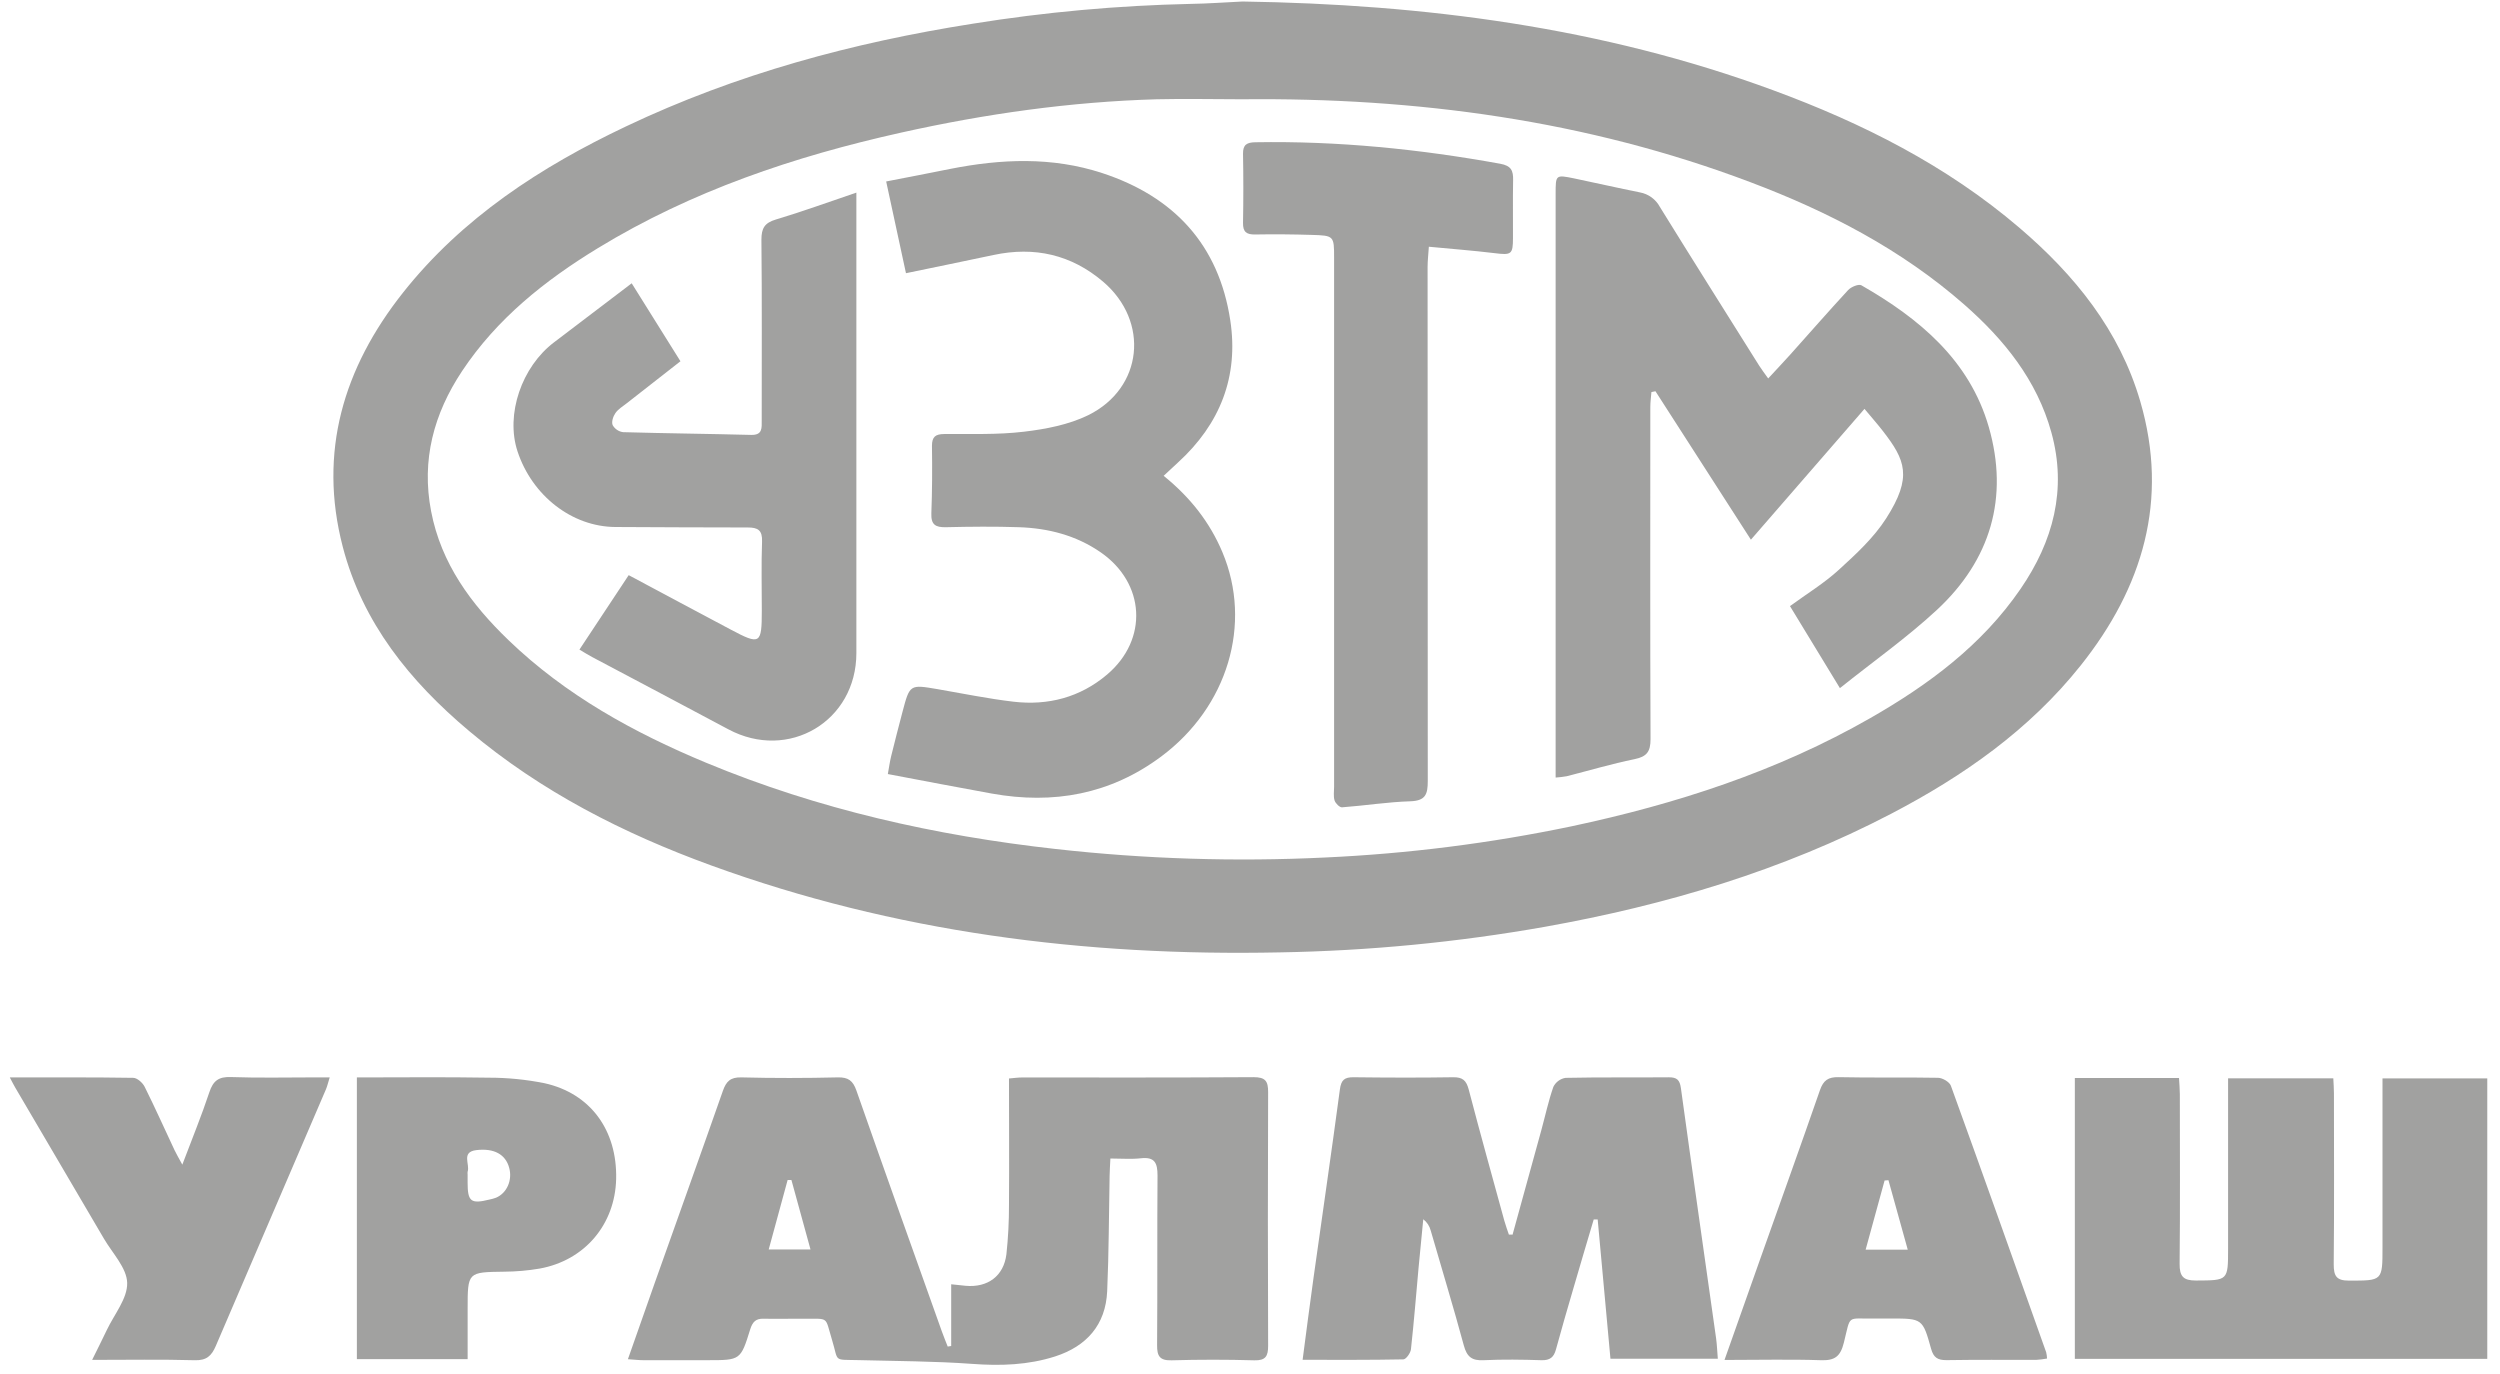 <svg width="111" height="61" viewBox="0 0 111 61" fill="none" xmlns="http://www.w3.org/2000/svg">
<g id="Frame 427320340">
<g id="Group 427320289">
<g id="Group">
<path id="Vector" d="M55.172 0.067C63.223 0.189 71.12 1.204 78.718 4.003C82.683 5.462 86.42 7.343 89.656 10.108C92.119 12.21 94.11 14.668 95.03 17.829C96.303 22.203 95.145 26.076 92.385 29.544C90.109 32.403 87.178 34.456 83.967 36.131C79.123 38.658 73.952 40.192 68.594 41.15C64.706 41.838 60.769 42.218 56.82 42.286C48.176 42.466 39.726 41.393 31.573 38.424C27.682 37.008 24.021 35.145 20.83 32.458C18.206 30.252 16.097 27.658 15.217 24.272C14.125 20.069 15.252 16.333 17.886 13.003C20.52 9.673 24.007 7.408 27.802 5.609C32.699 3.283 37.864 1.89 43.199 1.051C46.395 0.537 49.623 0.244 52.86 0.173C53.627 0.162 54.4 0.103 55.172 0.067ZM55.146 4.408C53.884 4.408 52.621 4.377 51.36 4.408C47.526 4.518 43.743 5.055 40.004 5.889C35.271 6.944 30.712 8.476 26.545 11.018C24.191 12.453 22.064 14.148 20.517 16.475C19.258 18.372 18.704 20.427 19.141 22.699C19.585 25.025 20.923 26.829 22.577 28.422C25.11 30.863 28.141 32.531 31.36 33.869C36.335 35.936 41.537 37.103 46.883 37.697C50.851 38.141 54.848 38.267 58.836 38.073C62.514 37.904 66.173 37.441 69.777 36.688C74.417 35.7 78.9 34.254 83.04 31.884C85.627 30.403 87.996 28.65 89.71 26.151C91.162 24.037 91.781 21.734 91.081 19.2C90.439 16.874 88.983 15.077 87.211 13.521C84.418 11.072 81.166 9.39 77.713 8.087C70.441 5.336 62.874 4.327 55.146 4.408Z" fill="#A1A1A0"/>
<g id="Group 427320288">
<path id="Vector_2" d="M42.233 59.763V57.022C42.493 57.049 42.684 57.071 42.874 57.089C43.853 57.178 44.566 56.658 44.685 55.687C44.763 54.959 44.801 54.227 44.799 53.494C44.813 51.641 44.799 49.787 44.799 47.885C45.024 47.866 45.2 47.84 45.375 47.84C48.803 47.84 52.231 47.849 55.659 47.826C56.186 47.826 56.307 48.002 56.305 48.493C56.29 52.248 56.29 56.002 56.305 59.756C56.305 60.212 56.195 60.412 55.693 60.398C54.469 60.363 53.245 60.363 52.02 60.398C51.488 60.413 51.371 60.207 51.375 59.722C51.394 57.213 51.375 54.703 51.394 52.195C51.394 51.633 51.271 51.357 50.648 51.428C50.228 51.475 49.798 51.438 49.301 51.438C49.288 51.724 49.272 51.96 49.267 52.195C49.233 53.909 49.235 55.623 49.159 57.328C49.093 58.826 48.24 59.777 46.846 60.226C45.652 60.609 44.424 60.65 43.173 60.557C41.49 60.434 39.797 60.434 38.108 60.389C36.971 60.362 37.244 60.48 36.944 59.498C36.615 58.423 36.84 58.564 35.682 58.551C35.091 58.545 34.498 58.565 33.907 58.551C33.559 58.54 33.417 58.689 33.312 59.014C32.885 60.395 32.873 60.392 31.423 60.392C30.464 60.392 29.506 60.392 28.547 60.392C28.354 60.392 28.16 60.367 27.879 60.349C28.296 59.161 28.683 58.053 29.075 56.949C30.082 54.111 31.1 51.278 32.095 48.437C32.242 48.016 32.428 47.825 32.911 47.836C34.339 47.873 35.767 47.87 37.196 47.836C37.665 47.825 37.87 47.983 38.023 48.416C39.274 51.986 40.547 55.55 41.818 59.115C41.898 59.341 41.992 59.563 42.078 59.787L42.233 59.763ZM35.139 52.391H34.971C34.695 53.405 34.419 54.419 34.131 55.475H35.986C35.69 54.406 35.415 53.396 35.139 52.391Z" fill="#A1A1A0"/>
<path id="Vector_3" d="M92.123 47.864H96.748C96.762 48.115 96.785 48.354 96.785 48.586C96.785 51.095 96.802 53.605 96.775 56.111C96.769 56.671 96.94 56.858 97.501 56.855C98.926 56.847 98.927 56.87 98.927 55.431V47.879H103.599C103.61 48.114 103.627 48.331 103.627 48.548C103.627 51.078 103.643 53.607 103.617 56.138C103.617 56.659 103.74 56.859 104.291 56.859C105.782 56.859 105.783 56.88 105.783 55.378V47.881H110.435V60.333H92.123V47.864Z" fill="#A1A1A0"/>
<path id="Vector_4" d="M67.158 54.818C67.582 53.278 68.007 51.737 68.431 50.195C68.609 49.548 68.748 48.889 68.969 48.257C69.02 48.152 69.097 48.061 69.191 47.991C69.285 47.922 69.394 47.875 69.51 47.857C71.039 47.824 72.57 47.846 74.098 47.832C74.454 47.832 74.582 47.947 74.632 48.313C75.141 52.018 75.674 55.72 76.195 59.424C76.234 59.705 76.243 59.99 76.271 60.328H71.504C71.315 58.269 71.126 56.208 70.937 54.145H70.761C70.459 55.17 70.149 56.194 69.854 57.219C69.592 58.117 69.328 59.014 69.085 59.913C68.991 60.262 68.822 60.402 68.444 60.393C67.587 60.366 66.73 60.352 65.873 60.393C65.351 60.421 65.13 60.241 64.994 59.739C64.531 58.025 64.014 56.338 63.525 54.64C63.474 54.439 63.357 54.261 63.193 54.134C63.124 54.844 63.053 55.553 62.987 56.263C62.876 57.479 62.78 58.696 62.646 59.909C62.627 60.076 62.43 60.353 62.311 60.356C60.849 60.386 59.384 60.376 57.836 60.376C58.001 59.13 58.15 57.948 58.316 56.768C58.707 53.969 59.117 51.173 59.491 48.372C59.547 47.951 59.693 47.825 60.103 47.83C61.572 47.848 63.041 47.854 64.51 47.83C64.942 47.821 65.105 47.972 65.212 48.378C65.721 50.325 66.262 52.263 66.793 54.203C66.851 54.411 66.927 54.614 66.994 54.815L67.158 54.818Z" fill="#A1A1A0"/>
<path id="Vector_5" d="M76.568 60.382C77.135 58.79 77.648 57.332 78.16 55.88C79.043 53.389 79.94 50.901 80.806 48.403C80.958 47.966 81.174 47.815 81.638 47.826C83.107 47.859 84.576 47.826 86.045 47.854C86.244 47.854 86.556 48.037 86.619 48.207C88.046 52.145 89.447 56.093 90.85 60.041C90.872 60.133 90.885 60.225 90.889 60.319C90.727 60.349 90.564 60.369 90.399 60.379C89.073 60.379 87.748 60.369 86.423 60.39C86.034 60.39 85.851 60.281 85.741 59.888C85.367 58.542 85.35 58.542 83.94 58.542C83.695 58.542 83.451 58.542 83.206 58.542C81.982 58.567 82.184 58.335 81.869 59.609C81.715 60.227 81.469 60.415 80.844 60.393C79.469 60.347 78.085 60.382 76.568 60.382ZM82.835 55.485H84.704C84.407 54.409 84.129 53.404 83.847 52.401L83.676 52.414C83.409 53.396 83.138 54.382 82.835 55.482V55.485Z" fill="#A1A1A0"/>
<path id="Vector_6" d="M15.845 47.838C17.829 47.838 19.763 47.815 21.694 47.849C22.526 47.848 23.357 47.93 24.174 48.094C26.22 48.546 27.408 50.185 27.357 52.349C27.307 54.371 25.96 55.963 23.96 56.325C23.439 56.414 22.912 56.46 22.384 56.463C20.764 56.485 20.763 56.474 20.763 58.122V60.345H15.845V47.838ZM20.762 52.141C20.762 52.264 20.762 52.386 20.762 52.509C20.762 53.352 20.908 53.464 21.732 53.26C21.831 53.241 21.929 53.213 22.024 53.178C22.506 52.975 22.759 52.398 22.608 51.85C22.447 51.254 21.937 50.971 21.15 51.065C20.462 51.147 20.876 51.696 20.763 52.023C20.757 52.062 20.756 52.102 20.762 52.141Z" fill="#A1A1A0"/>
<path id="Vector_7" d="M0.435 47.838C2.328 47.838 4.123 47.827 5.916 47.856C6.09 47.856 6.334 48.075 6.422 48.252C6.886 49.181 7.309 50.13 7.75 51.068C7.831 51.24 7.93 51.404 8.095 51.71C8.536 50.541 8.952 49.531 9.294 48.498C9.461 47.995 9.7 47.801 10.247 47.821C11.49 47.866 12.736 47.836 13.98 47.836H14.639C14.565 48.07 14.533 48.224 14.472 48.366C12.84 52.163 11.21 55.96 9.583 59.757C9.393 60.202 9.168 60.41 8.644 60.394C7.175 60.352 5.713 60.379 4.091 60.379C4.343 59.869 4.546 59.465 4.741 59.056C5.071 58.359 5.663 57.653 5.647 56.962C5.632 56.299 4.994 55.645 4.614 54.996C3.308 52.763 1.998 50.532 0.684 48.302C0.613 48.185 0.553 48.059 0.435 47.838Z" fill="#A1A1A0"/>
</g>
<path id="Vector_8" d="M82.783 18.154L77.74 23.962L73.502 17.371L73.323 17.408C73.306 17.629 73.274 17.851 73.274 18.073C73.274 22.988 73.263 27.904 73.284 32.819C73.284 33.374 73.116 33.596 72.574 33.706C71.56 33.914 70.565 34.21 69.56 34.465C69.398 34.493 69.234 34.513 69.07 34.524V8.612C69.07 7.755 69.07 7.755 69.891 7.921C70.87 8.126 71.836 8.346 72.811 8.542C72.999 8.576 73.176 8.652 73.33 8.764C73.484 8.877 73.61 9.022 73.7 9.19C75.156 11.547 76.638 13.891 78.108 16.236C78.214 16.406 78.339 16.564 78.508 16.803C78.86 16.421 79.179 16.087 79.487 15.744C80.344 14.788 81.189 13.818 82.058 12.878C82.189 12.737 82.526 12.598 82.647 12.668C85.218 14.143 87.446 15.989 88.302 18.959C89.203 22.092 88.381 24.866 86.001 27.077C84.682 28.301 83.194 29.352 81.692 30.553L79.475 26.911C80.227 26.362 80.997 25.893 81.649 25.295C82.411 24.6 83.198 23.874 83.746 23.016C84.926 21.172 84.596 20.422 83.597 19.134C83.351 18.817 83.085 18.517 82.783 18.154Z" fill="#A1A1A0"/>
<path id="Vector_9" d="M51.666 21.126C52.862 22.095 53.719 23.198 54.275 24.518C55.614 27.701 54.51 31.388 51.562 33.586C49.305 35.27 46.769 35.726 44.035 35.234C42.518 34.961 41.005 34.667 39.42 34.368C39.475 34.065 39.508 33.811 39.57 33.564C39.729 32.913 39.899 32.264 40.069 31.614C40.394 30.381 40.395 30.389 41.626 30.598C42.748 30.791 43.864 31.022 44.994 31.155C46.536 31.336 47.959 30.965 49.157 29.948C50.993 28.389 50.849 25.893 48.87 24.523C47.782 23.77 46.544 23.452 45.243 23.408C44.163 23.372 43.08 23.382 42 23.408C41.537 23.419 41.333 23.297 41.352 22.796C41.39 21.798 41.394 20.798 41.379 19.797C41.379 19.387 41.539 19.275 41.922 19.271C43.103 19.261 44.294 19.308 45.462 19.168C46.433 19.053 47.453 18.857 48.318 18.434C50.752 17.233 51.049 14.271 48.977 12.506C47.566 11.305 45.932 10.935 44.121 11.32C42.853 11.589 41.582 11.849 40.225 12.13C39.936 10.791 39.651 9.471 39.346 8.057C40.325 7.866 41.253 7.69 42.182 7.501C44.448 7.053 46.712 6.954 48.94 7.685C52.123 8.73 54.115 10.868 54.624 14.22C55.005 16.721 54.17 18.834 52.298 20.539C52.109 20.712 51.921 20.89 51.666 21.126Z" fill="#A1A1A0"/>
<path id="Vector_10" d="M28.047 12.578L30.212 16.04C29.398 16.677 28.613 17.288 27.831 17.902C27.655 18.041 27.449 18.162 27.326 18.339C27.223 18.485 27.141 18.734 27.203 18.877C27.251 18.961 27.317 19.033 27.398 19.087C27.478 19.141 27.57 19.176 27.666 19.188C29.561 19.242 31.461 19.26 33.35 19.31C33.864 19.323 33.82 18.998 33.82 18.663C33.82 15.99 33.834 13.318 33.807 10.645C33.807 10.13 33.95 9.895 34.453 9.745C35.617 9.398 36.761 8.979 38.023 8.552V9.286C38.023 15.855 38.023 22.425 38.023 28.996C38.023 32.027 35.006 33.812 32.334 32.379C30.322 31.302 28.301 30.24 26.286 29.17C26.111 29.077 25.945 28.971 25.727 28.842L27.914 25.537C29.463 26.364 30.951 27.162 32.444 27.953C33.754 28.649 33.824 28.603 33.824 27.108C33.824 26.089 33.798 25.068 33.835 24.048C33.854 23.546 33.658 23.419 33.201 23.42C31.242 23.42 29.283 23.408 27.324 23.399C25.402 23.389 23.625 22.013 22.976 20.035C22.441 18.402 23.158 16.285 24.61 15.191C25.734 14.336 26.865 13.474 28.047 12.578Z" fill="#A1A1A0"/>
<path id="Vector_11" d="M63.441 10.955C63.419 11.3 63.385 11.577 63.385 11.854C63.385 19.461 63.388 27.068 63.393 34.674C63.393 35.261 63.299 35.554 62.621 35.577C61.608 35.608 60.598 35.77 59.586 35.845C59.479 35.853 59.296 35.669 59.255 35.541C59.197 35.355 59.234 35.137 59.234 34.929V11.436C59.234 10.477 59.226 10.457 58.244 10.43C57.408 10.404 56.572 10.396 55.736 10.411C55.346 10.42 55.182 10.299 55.19 9.894C55.209 8.873 55.209 7.853 55.19 6.833C55.182 6.422 55.361 6.322 55.742 6.316C59.397 6.254 63.014 6.619 66.608 7.27C67.098 7.359 67.191 7.574 67.182 7.997C67.165 8.854 67.182 9.711 67.176 10.568C67.176 11.303 67.103 11.333 66.349 11.239C65.405 11.124 64.456 11.053 63.441 10.955Z" fill="#A1A1A0"/>
</g>
</g>
</g>
</svg>
